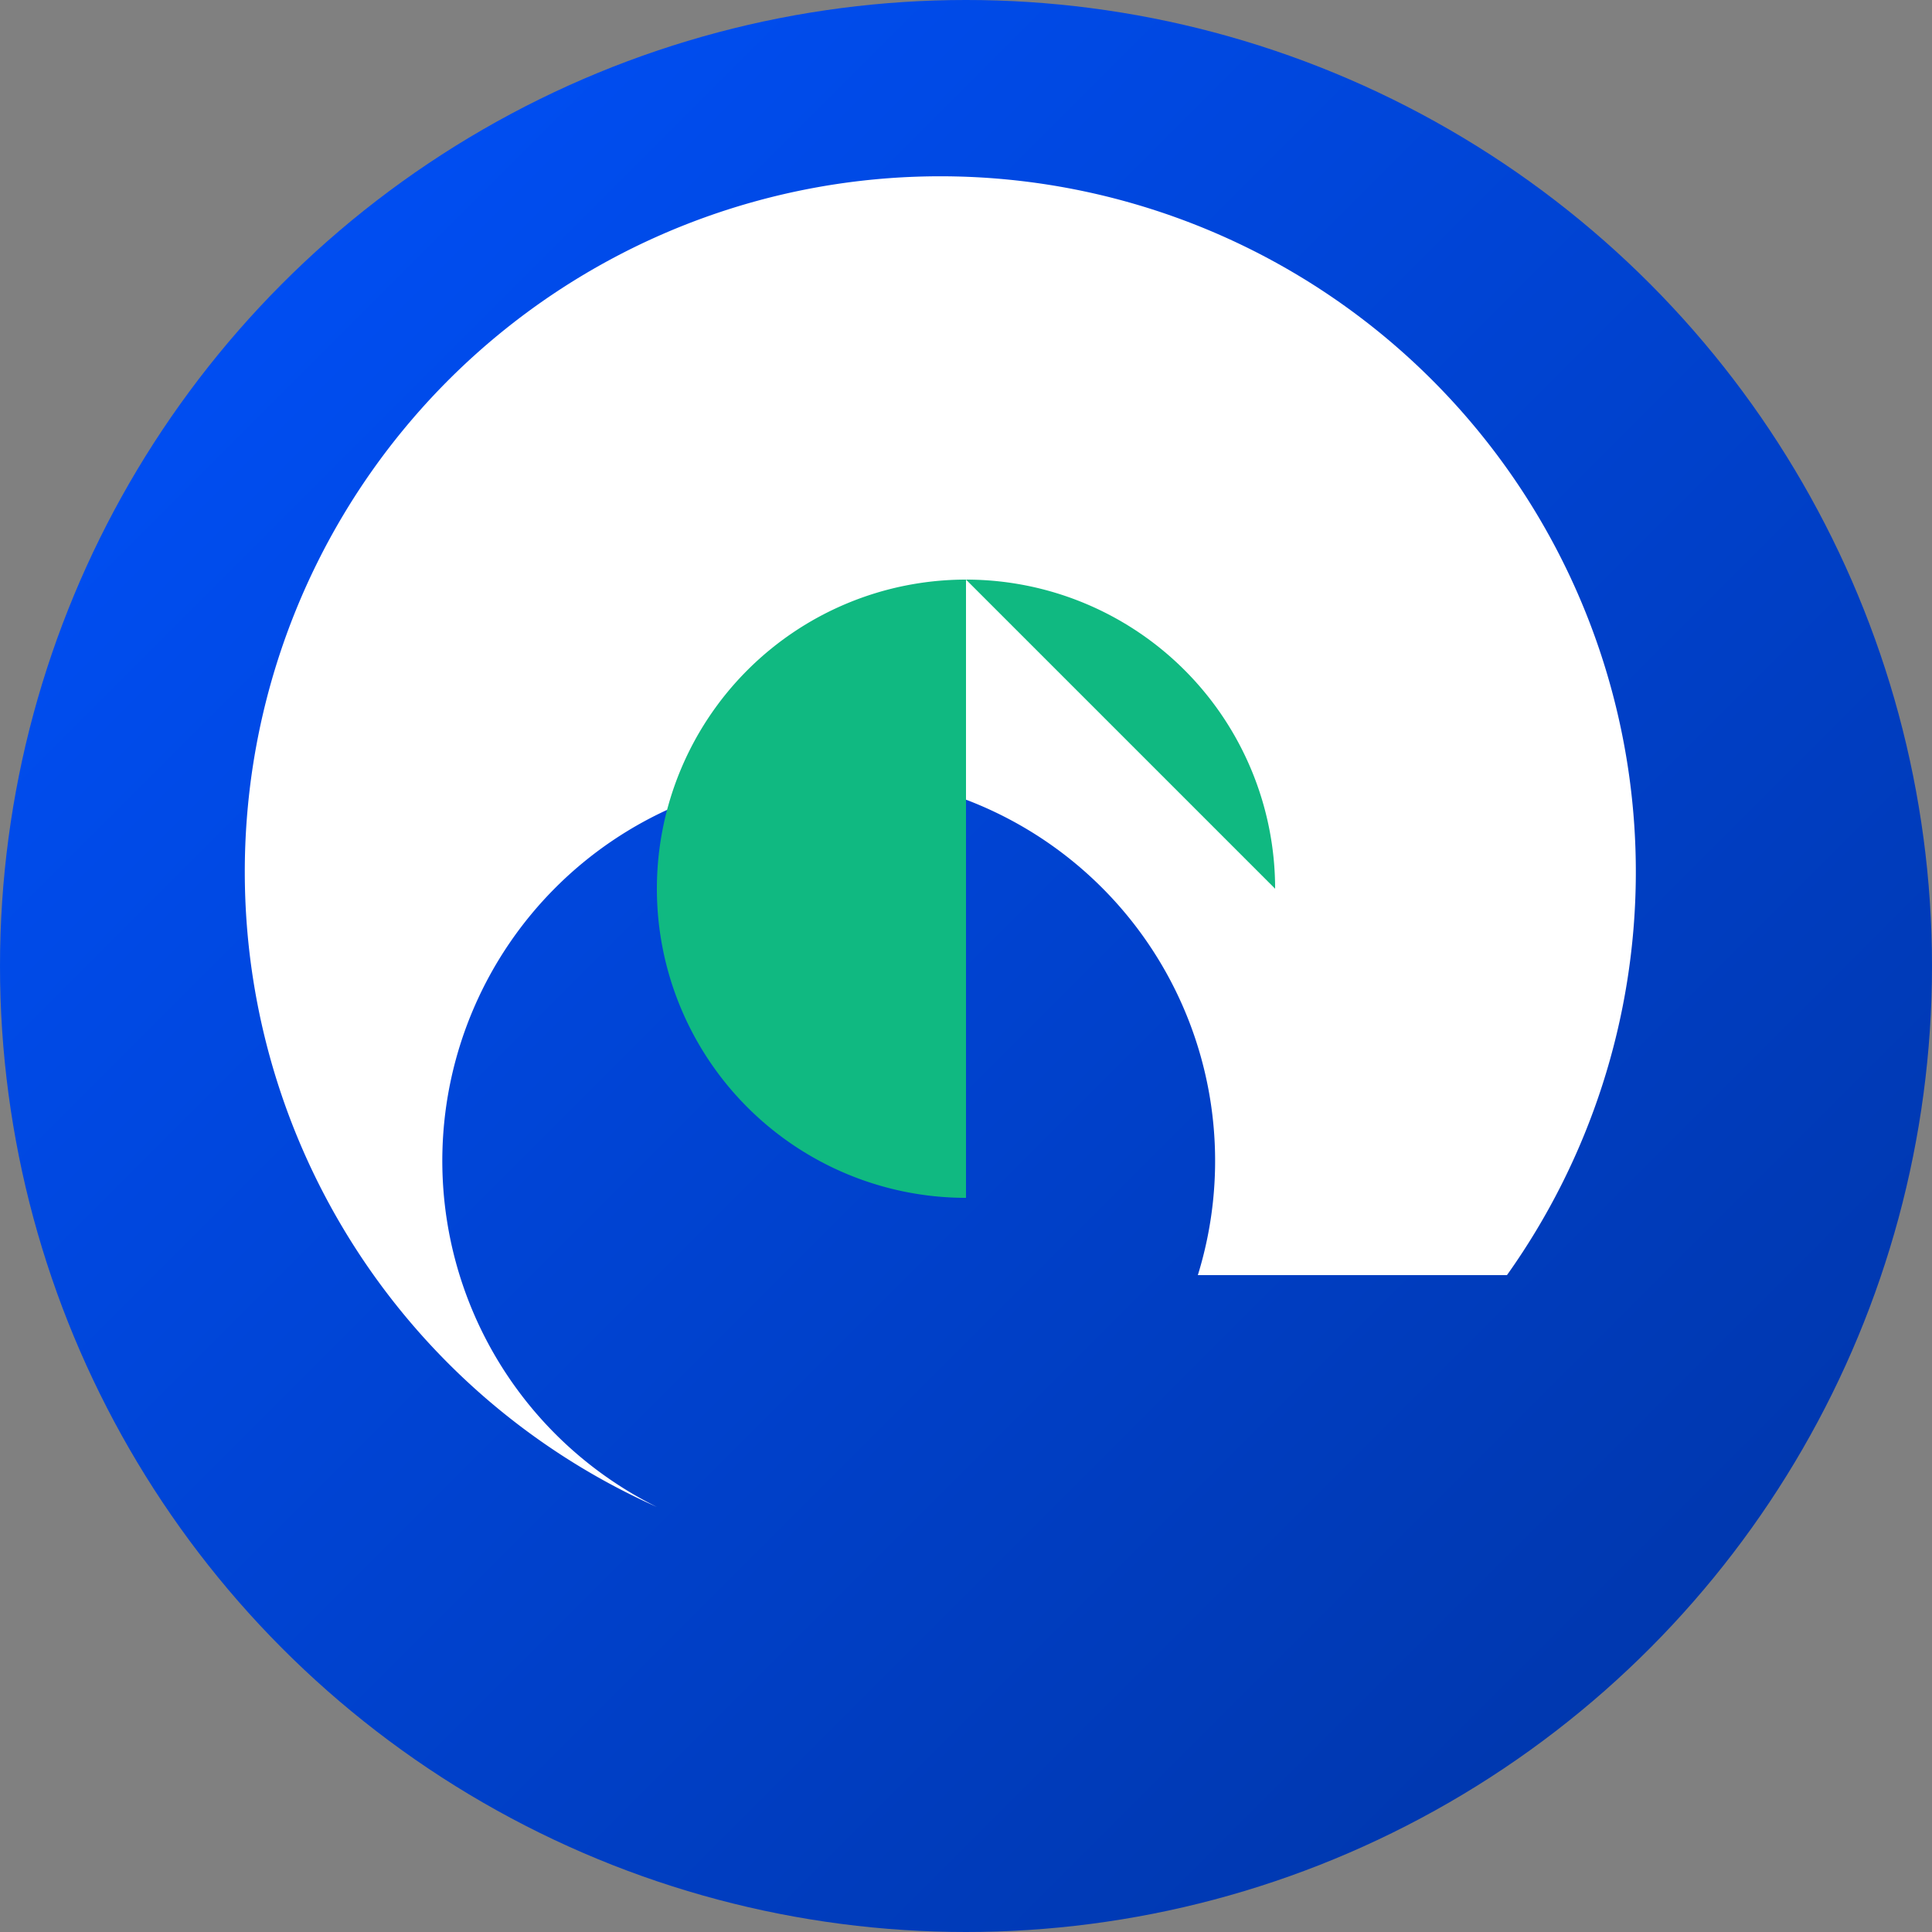 <svg viewBox="0 0 100 100" xmlns="http://www.w3.org/2000/svg">
    <rect x="0" y="0" width="100" height="100" fill="#808080" stroke="none"/>
    <defs>
        <linearGradient id="grad1" x1="0%" y1="0%" x2="100%" y2="100%">
            <stop offset="0%" style="stop-color:#0052FF;stop-opacity:1" />
            <stop offset="100%" style="stop-color:#0033A1;stop-opacity:1" />
        </linearGradient>
    </defs>
    <circle cx="50" cy="50" r="50" fill="url(#grad1)"/>
    
    {/* New Koperasi 13 Icon */}
    <g transform="translate(10, 10) scale(0.8)">
      {/* Blue shape, but white to contrast with the gradient background */}
      <path
        d="M 30 85 A 45 45 0 1 1 85 70 L 65 70 A 25 25 0 1 0 30 85 Z"
        fill="#FFFFFF"
      />
      
      {/* Green growth accent */}
      <path
        d="M 50 65 A 20 20 0 1 1 70 45 L 50 25 Z"
        fill="#10B981"
      />
    </g>
</svg>